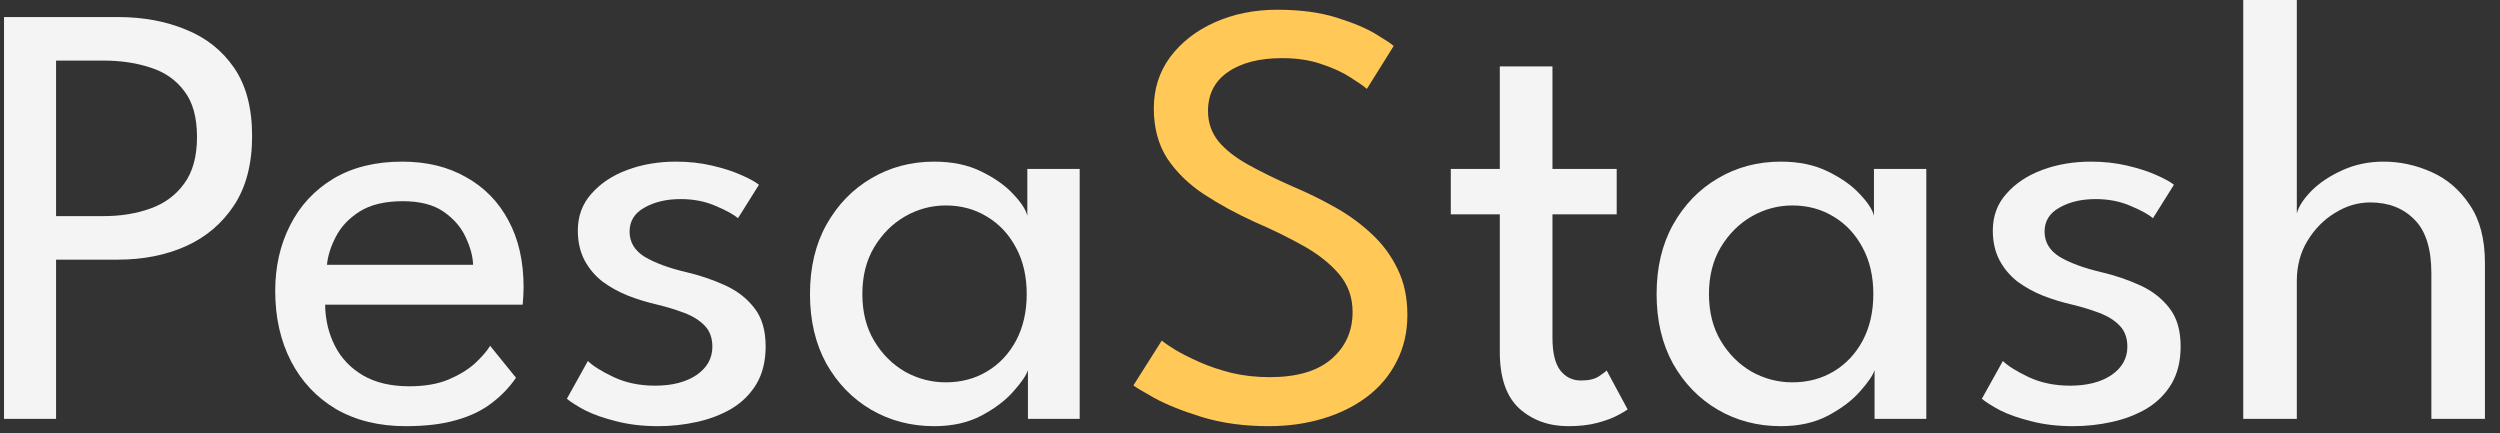 <svg width="150" height="26" viewBox="0 0 150 26" fill="none" xmlns="http://www.w3.org/2000/svg">
<rect x="0" y="0" width="150" height="26" fill="#333333" stroke="none"/>
<path d="M0.241 1.023H7.072C8.581 1.023 9.939 1.272 11.145 1.772C12.362 2.259 13.33 3.026 14.049 4.073C14.767 5.12 15.126 6.484 15.126 8.164C15.126 9.832 14.767 11.214 14.049 12.31C13.33 13.406 12.362 14.228 11.145 14.776C9.939 15.311 8.581 15.579 7.072 15.579H3.364V25.131H0.241V1.023ZM3.364 12.967H6.213C7.248 12.967 8.186 12.815 9.026 12.511C9.878 12.207 10.554 11.707 11.053 11.013C11.565 10.319 11.82 9.388 11.82 8.219C11.82 7.038 11.565 6.118 11.053 5.461C10.554 4.791 9.878 4.322 9.026 4.055C8.186 3.775 7.248 3.635 6.213 3.635H3.364V12.967Z" fill="#F4F4F4"/>
<path d="M19.508 18.282C19.52 19.183 19.715 20.005 20.093 20.748C20.47 21.491 21.03 22.081 21.773 22.52C22.528 22.958 23.453 23.177 24.549 23.177C25.474 23.177 26.26 23.043 26.905 22.775C27.563 22.495 28.099 22.166 28.512 21.789C28.926 21.399 29.225 21.052 29.407 20.748L30.96 22.666C30.558 23.25 30.065 23.762 29.48 24.2C28.908 24.638 28.208 24.973 27.38 25.204C26.552 25.448 25.541 25.57 24.348 25.57C22.741 25.57 21.347 25.229 20.166 24.547C18.997 23.853 18.096 22.897 17.463 21.679C16.829 20.45 16.513 19.043 16.513 17.46C16.513 15.999 16.811 14.684 17.408 13.515C18.005 12.334 18.869 11.403 20.001 10.721C21.146 10.039 22.522 9.698 24.129 9.698C25.602 9.698 26.881 10.009 27.965 10.63C29.06 11.239 29.907 12.103 30.503 13.223C31.112 14.343 31.416 15.683 31.416 17.241C31.416 17.339 31.41 17.515 31.398 17.771C31.386 18.014 31.374 18.185 31.362 18.282H19.508ZM28.385 15.89C28.372 15.39 28.226 14.843 27.946 14.246C27.678 13.649 27.24 13.138 26.631 12.712C26.022 12.286 25.201 12.072 24.166 12.072C23.094 12.072 22.23 12.28 21.572 12.694C20.927 13.107 20.452 13.613 20.148 14.209C19.843 14.794 19.667 15.354 19.618 15.89H28.385Z" fill="#F4F4F4"/>
<path d="M40.551 9.698C41.33 9.698 42.054 9.777 42.724 9.936C43.406 10.094 43.99 10.283 44.477 10.502C44.977 10.721 45.33 10.916 45.537 11.086L44.277 13.095C44.033 12.876 43.595 12.633 42.962 12.365C42.328 12.085 41.622 11.945 40.843 11.945C39.991 11.945 39.266 12.115 38.669 12.456C38.073 12.785 37.775 13.266 37.775 13.899C37.775 14.532 38.079 15.037 38.688 15.415C39.309 15.78 40.137 16.084 41.172 16.328C42 16.523 42.773 16.785 43.491 17.113C44.222 17.442 44.812 17.899 45.263 18.483C45.713 19.055 45.939 19.823 45.939 20.785C45.939 21.661 45.756 22.41 45.391 23.031C45.025 23.64 44.532 24.133 43.911 24.51C43.29 24.876 42.596 25.143 41.829 25.314C41.062 25.484 40.283 25.57 39.491 25.57C38.566 25.57 37.732 25.472 36.989 25.277C36.246 25.095 35.619 24.876 35.108 24.62C34.609 24.352 34.243 24.121 34.012 23.926L35.272 21.661C35.589 21.966 36.106 22.288 36.825 22.629C37.555 22.97 38.383 23.14 39.309 23.14C40.332 23.14 41.16 22.927 41.793 22.501C42.426 22.063 42.742 21.497 42.742 20.803C42.742 20.279 42.59 19.859 42.286 19.543C41.981 19.226 41.574 18.97 41.062 18.775C40.551 18.581 39.991 18.41 39.382 18.264C38.797 18.13 38.225 17.954 37.665 17.734C37.117 17.515 36.612 17.235 36.149 16.894C35.699 16.541 35.339 16.115 35.072 15.616C34.804 15.104 34.67 14.508 34.67 13.826C34.67 12.961 34.944 12.225 35.492 11.616C36.039 10.995 36.758 10.52 37.647 10.191C38.536 9.863 39.504 9.698 40.551 9.698Z" fill="#F4F4F4"/>
<path d="M61.676 25.131V22.209C61.579 22.514 61.293 22.934 60.818 23.469C60.355 24.005 59.716 24.492 58.9 24.93C58.097 25.357 57.147 25.57 56.051 25.57C54.663 25.57 53.403 25.241 52.27 24.583C51.15 23.926 50.255 23.007 49.586 21.826C48.928 20.632 48.599 19.238 48.599 17.643C48.599 16.048 48.928 14.66 49.586 13.479C50.255 12.286 51.15 11.36 52.27 10.703C53.403 10.033 54.663 9.698 56.051 9.698C57.135 9.698 58.072 9.893 58.864 10.283C59.667 10.672 60.307 11.123 60.782 11.634C61.269 12.146 61.555 12.584 61.64 12.949V10.136H64.781V25.131H61.676ZM51.741 17.643C51.741 18.727 51.978 19.664 52.453 20.456C52.928 21.247 53.543 21.862 54.298 22.3C55.065 22.727 55.881 22.94 56.745 22.94C57.671 22.94 58.499 22.721 59.229 22.282C59.96 21.844 60.538 21.229 60.964 20.438C61.39 19.634 61.603 18.702 61.603 17.643C61.603 16.584 61.39 15.658 60.964 14.867C60.538 14.063 59.96 13.442 59.229 13.004C58.499 12.553 57.671 12.328 56.745 12.328C55.881 12.328 55.065 12.547 54.298 12.986C53.543 13.424 52.928 14.039 52.453 14.83C51.978 15.622 51.741 16.559 51.741 17.643Z" fill="#F4F4F4"/>
<path d="M76.626 0.584C78.014 0.584 79.207 0.743 80.205 1.059C81.216 1.376 82.007 1.711 82.58 2.064C83.164 2.417 83.511 2.648 83.621 2.758L82.013 5.333C81.831 5.175 81.508 4.95 81.046 4.657C80.583 4.353 80.004 4.085 79.311 3.854C78.616 3.61 77.825 3.488 76.936 3.488C75.56 3.488 74.471 3.768 73.667 4.329C72.875 4.877 72.48 5.656 72.48 6.666C72.48 7.348 72.687 7.951 73.101 8.475C73.527 8.986 74.124 9.455 74.891 9.881C75.658 10.307 76.553 10.745 77.575 11.196C78.415 11.549 79.237 11.951 80.041 12.401C80.857 12.852 81.594 13.382 82.251 13.99C82.921 14.599 83.45 15.305 83.84 16.109C84.242 16.913 84.443 17.838 84.443 18.885C84.443 19.92 84.23 20.851 83.803 21.679C83.389 22.507 82.799 23.214 82.032 23.798C81.277 24.37 80.394 24.809 79.383 25.113C78.373 25.418 77.283 25.57 76.114 25.57C74.641 25.57 73.308 25.387 72.114 25.022C70.933 24.657 69.978 24.273 69.247 23.871C68.529 23.469 68.115 23.22 68.005 23.122L69.704 20.438C69.85 20.559 70.118 20.742 70.507 20.985C70.897 21.217 71.378 21.46 71.95 21.716C72.522 21.972 73.168 22.191 73.886 22.373C74.604 22.544 75.371 22.629 76.187 22.629C77.819 22.629 79.055 22.264 79.895 21.533C80.735 20.803 81.155 19.865 81.155 18.721C81.155 17.844 80.887 17.089 80.352 16.456C79.816 15.823 79.103 15.257 78.215 14.757C77.326 14.258 76.346 13.777 75.274 13.315C74.178 12.815 73.174 12.267 72.26 11.671C71.347 11.074 70.611 10.362 70.051 9.534C69.503 8.694 69.229 7.683 69.229 6.502C69.229 5.333 69.558 4.304 70.215 3.415C70.885 2.527 71.78 1.832 72.9 1.333C74.032 0.834 75.274 0.584 76.626 0.584Z" fill="#FFC857"/>
<path d="M87.048 10.136H89.988V3.982H93.148V10.136H97.002V12.858H93.148V20.273C93.148 21.15 93.3 21.795 93.605 22.209C93.921 22.623 94.341 22.83 94.865 22.83C95.328 22.83 95.687 22.745 95.942 22.574C96.198 22.404 96.35 22.288 96.399 22.227L97.659 24.565C97.586 24.626 97.391 24.742 97.075 24.912C96.758 25.083 96.35 25.235 95.851 25.369C95.352 25.503 94.767 25.57 94.098 25.57C92.929 25.57 91.949 25.217 91.157 24.51C90.378 23.792 89.988 22.66 89.988 21.113V12.858H87.048V10.136Z" fill="#F4F4F4"/>
<path d="M112.473 25.131V22.209C112.376 22.514 112.09 22.934 111.615 23.469C111.152 24.005 110.513 24.492 109.697 24.93C108.894 25.357 107.944 25.57 106.848 25.57C105.46 25.57 104.2 25.241 103.067 24.583C101.947 23.926 101.052 23.007 100.383 21.826C99.725 20.632 99.396 19.238 99.396 17.643C99.396 16.048 99.725 14.66 100.383 13.479C101.052 12.286 101.947 11.36 103.067 10.703C104.2 10.033 105.46 9.698 106.848 9.698C107.932 9.698 108.869 9.893 109.661 10.283C110.464 10.672 111.104 11.123 111.578 11.634C112.066 12.146 112.352 12.584 112.437 12.949V10.136H115.578V25.131H112.473ZM102.538 17.643C102.538 18.727 102.775 19.664 103.25 20.456C103.725 21.247 104.34 21.862 105.095 22.3C105.862 22.727 106.678 22.94 107.542 22.94C108.467 22.94 109.295 22.721 110.026 22.282C110.757 21.844 111.335 21.229 111.761 20.438C112.187 19.634 112.4 18.702 112.4 17.643C112.4 16.584 112.187 15.658 111.761 14.867C111.335 14.063 110.757 13.442 110.026 13.004C109.295 12.553 108.467 12.328 107.542 12.328C106.678 12.328 105.862 12.547 105.095 12.986C104.34 13.424 103.725 14.039 103.25 14.83C102.775 15.622 102.538 16.559 102.538 17.643Z" fill="#F4F4F4"/>
<path d="M125.45 9.698C126.229 9.698 126.954 9.777 127.623 9.936C128.305 10.094 128.89 10.283 129.377 10.502C129.876 10.721 130.229 10.916 130.436 11.086L129.176 13.095C128.932 12.876 128.494 12.633 127.861 12.365C127.228 12.085 126.521 11.945 125.742 11.945C124.89 11.945 124.165 12.115 123.569 12.456C122.972 12.785 122.674 13.266 122.674 13.899C122.674 14.532 122.978 15.037 123.587 15.415C124.208 15.78 125.036 16.084 126.071 16.328C126.899 16.523 127.672 16.785 128.391 17.113C129.121 17.442 129.712 17.899 130.162 18.483C130.613 19.055 130.838 19.823 130.838 20.785C130.838 21.661 130.655 22.41 130.29 23.031C129.925 23.64 129.432 24.133 128.811 24.51C128.19 24.876 127.496 25.143 126.728 25.314C125.961 25.484 125.182 25.57 124.391 25.57C123.465 25.57 122.631 25.472 121.889 25.277C121.146 25.095 120.519 24.876 120.007 24.62C119.508 24.352 119.143 24.121 118.911 23.926L120.172 21.661C120.488 21.966 121.006 22.288 121.724 22.629C122.455 22.97 123.283 23.14 124.208 23.14C125.231 23.14 126.059 22.927 126.692 22.501C127.325 22.063 127.642 21.497 127.642 20.803C127.642 20.279 127.489 19.859 127.185 19.543C126.881 19.226 126.473 18.97 125.961 18.775C125.45 18.581 124.89 18.41 124.281 18.264C123.697 18.13 123.124 17.954 122.564 17.734C122.016 17.515 121.511 17.235 121.048 16.894C120.598 16.541 120.239 16.115 119.971 15.616C119.703 15.104 119.569 14.508 119.569 13.826C119.569 12.961 119.843 12.225 120.391 11.616C120.939 10.995 121.657 10.52 122.546 10.191C123.435 9.863 124.403 9.698 125.45 9.698Z" fill="#F4F4F4"/>
<path d="M143.014 9.698C144.001 9.698 144.956 9.905 145.882 10.319C146.819 10.733 147.586 11.391 148.183 12.292C148.792 13.181 149.096 14.343 149.096 15.78V25.131H145.882V16.401C145.882 14.916 145.541 13.838 144.859 13.168C144.189 12.486 143.307 12.146 142.211 12.146C141.48 12.146 140.78 12.353 140.11 12.767C139.441 13.168 138.887 13.729 138.448 14.447C138.022 15.153 137.809 15.957 137.809 16.858V25.131H134.595V0H137.809V12.803C137.919 12.389 138.211 11.939 138.686 11.452C139.173 10.964 139.794 10.55 140.549 10.21C141.304 9.869 142.125 9.698 143.014 9.698Z" fill="#F4F4F4"/>
</svg>
